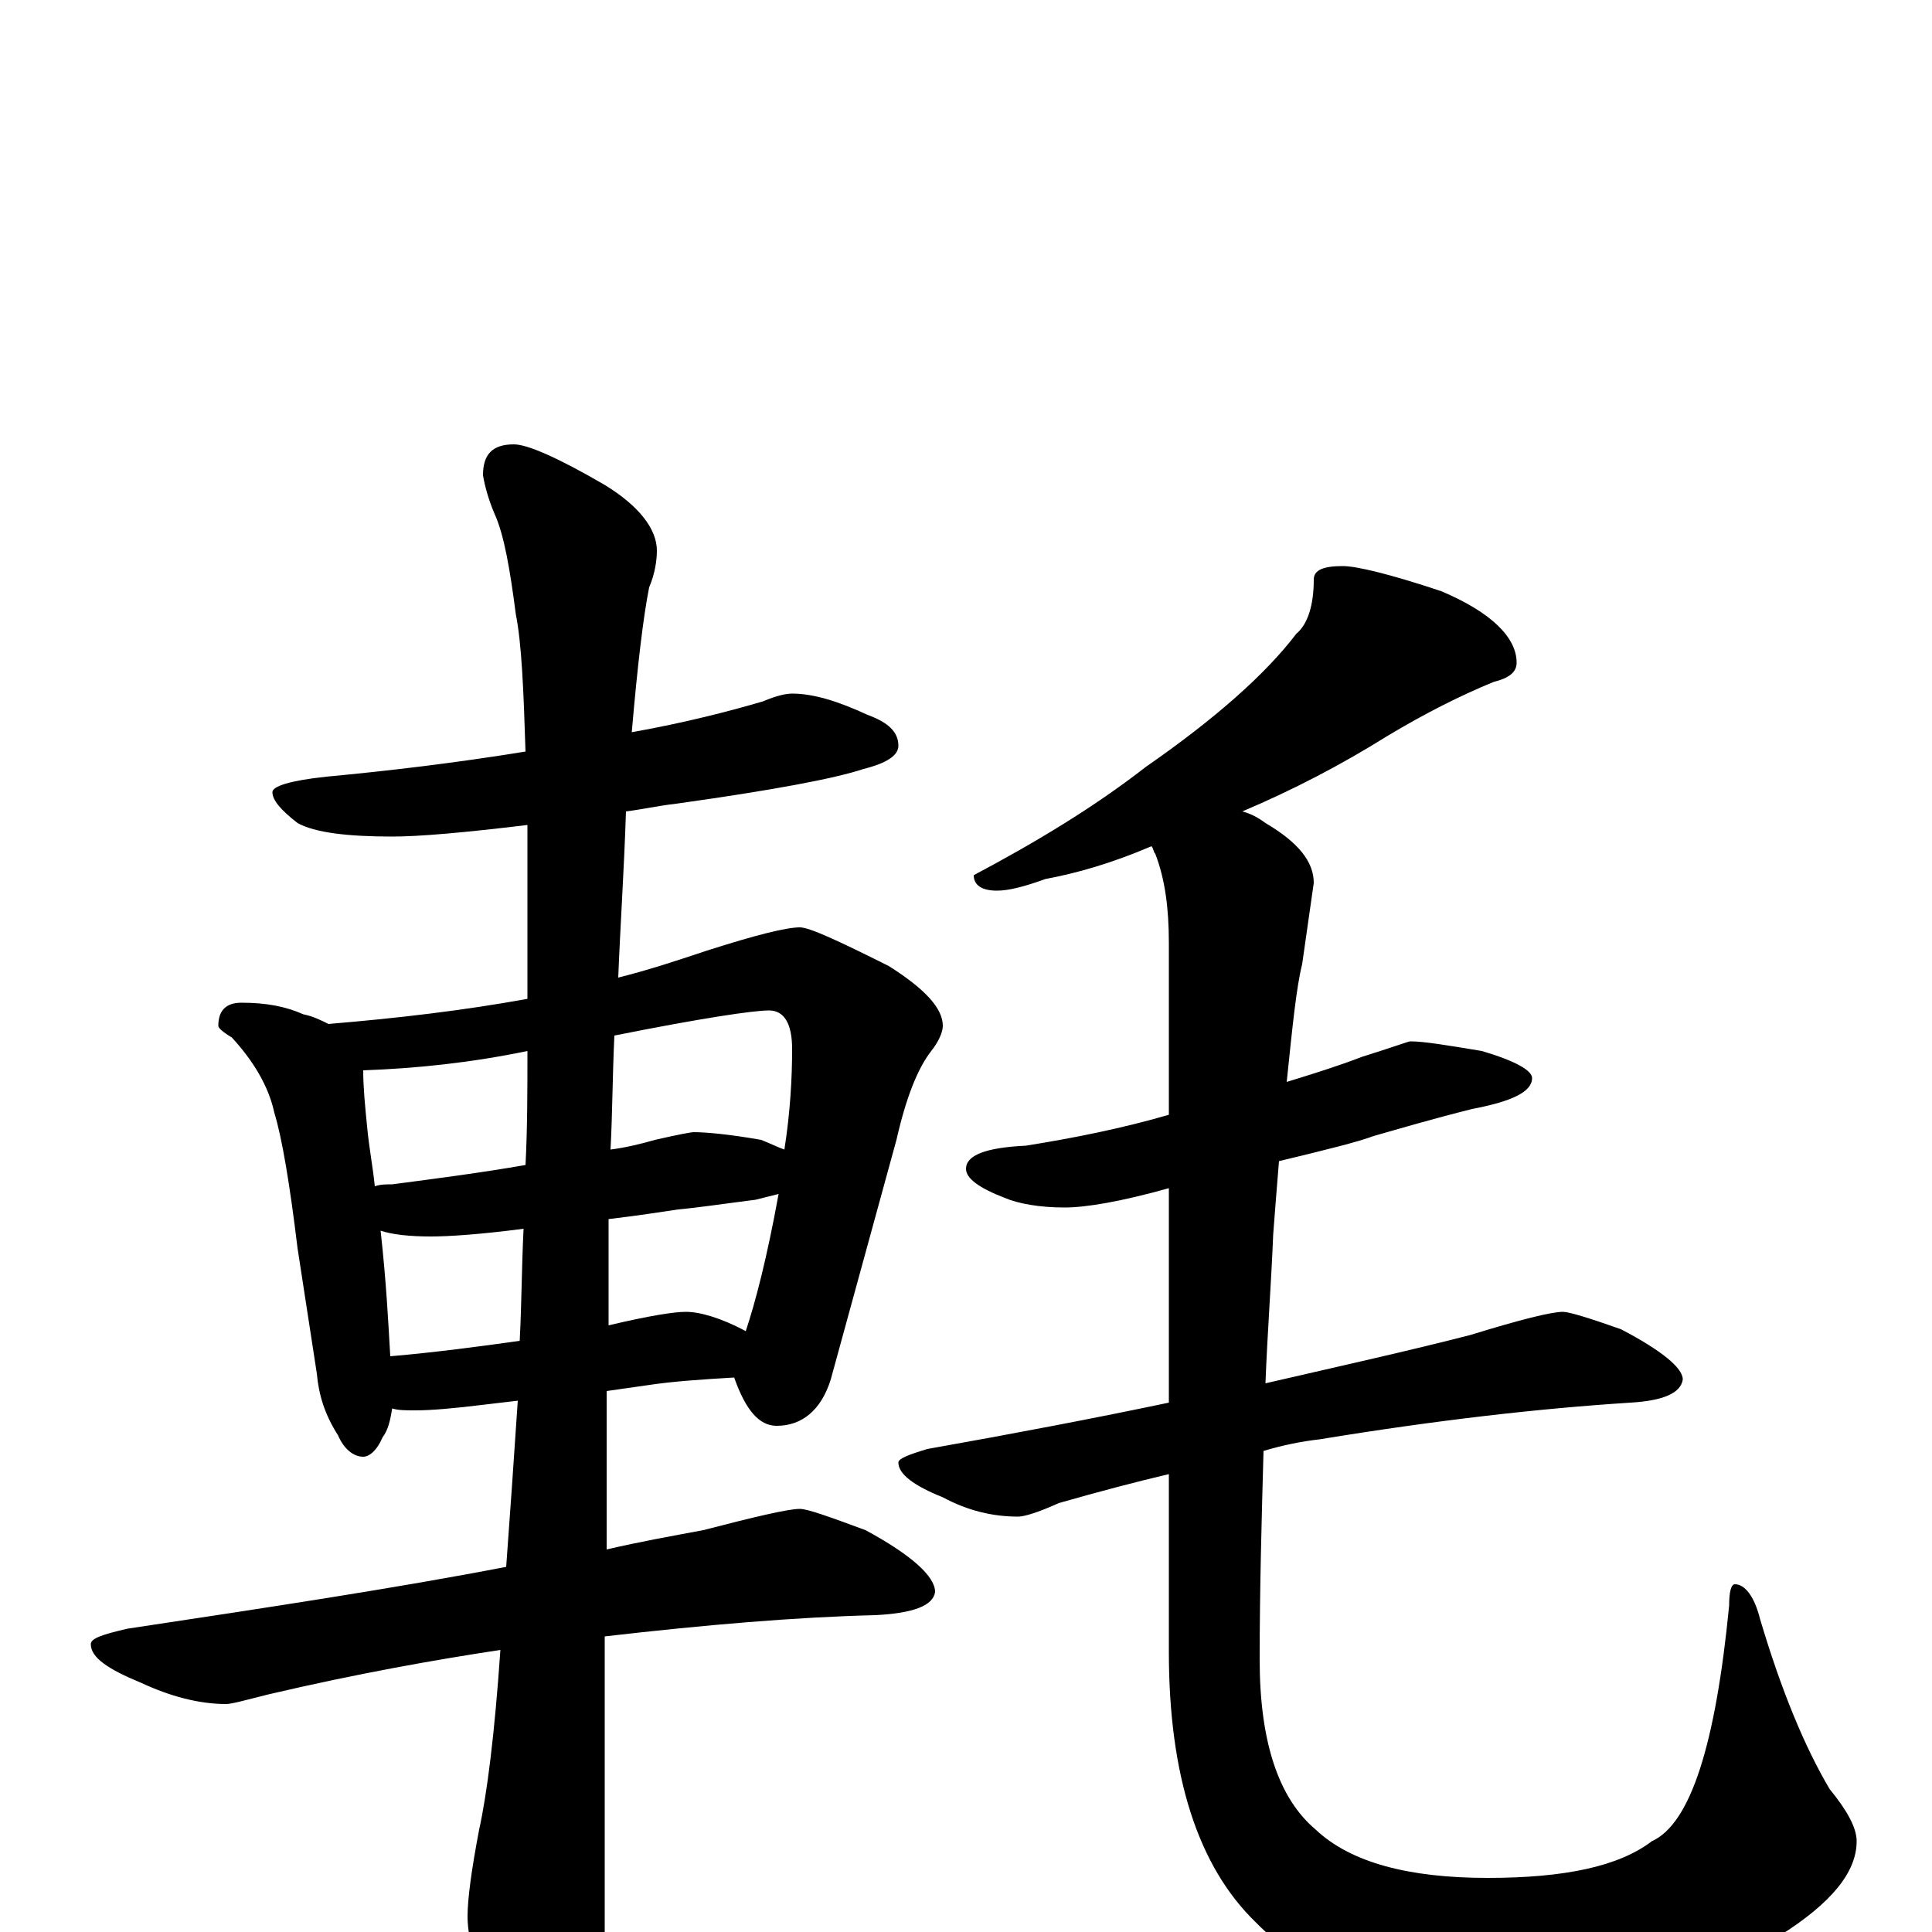 <?xml version="1.0" encoding="utf-8" ?>
<!DOCTYPE svg PUBLIC "-//W3C//DTD SVG 1.1//EN" "http://www.w3.org/Graphics/SVG/1.1/DTD/svg11.dtd">
<svg version="1.1" id="Layer_1" xmlns="http://www.w3.org/2000/svg" xmlns:xlink="http://www.w3.org/1999/xlink" x="0px" y="145px" width="1000px" height="1000px" viewBox="0 0 1000 1000" enable-background="new 0 0 1000 1000" xml:space="preserve">
<g id="Layer_1">
<path id="glyph" transform="matrix(1 0 0 -1 0 1000)" d="M410,641C421,641 434,637 449,630C460,626 465,621 465,614C465,609 459,605 447,602C432,597 400,591 350,584C341,583 332,581 324,580C323,549 321,520 320,494C336,498 351,503 366,508C391,516 407,520 414,520C419,520 434,513 460,500C479,488 488,478 488,469C488,466 486,461 482,456C475,447 469,432 464,410l-34,-124C425,270 415,262 402,262C393,262 386,270 380,287C363,286 348,285 335,283l-21,-3C314,259 314,232 314,198C331,202 348,205 364,208C391,215 408,219 414,219C418,219 429,215 448,208C472,195 484,184 484,176C483,169 473,165 453,164C412,163 365,159 313,153C313,109 313,57 313,-4C313,-19 308,-35 299,-53C292,-67 285,-74 277,-74C273,-74 267,-66 259,-50C248,-25 242,-5 242,8C242,17 244,32 248,53C252,71 256,102 259,146C226,141 186,134 139,123C127,120 120,118 117,118C103,118 88,122 73,129C56,136 47,142 47,149C47,152 53,154 66,157C139,168 205,178 262,189C264,216 266,245 268,275l-17,-2C235,271 223,270 215,270C210,270 206,270 203,271C202,265 201,260 198,256C195,249 191,246 188,246C183,246 178,250 175,257C168,268 165,278 164,289l-10,65C150,387 146,411 142,424C139,438 131,451 120,463C115,466 113,468 113,469C113,477 117,481 125,481C138,481 148,479 157,475C162,474 166,472 170,470C206,473 240,477 273,483C273,497 273,511 273,525C273,542 273,558 273,573C240,569 217,567 203,567C180,567 163,569 154,574C145,581 141,586 141,590C141,593 150,596 169,598C201,601 235,605 272,611C271,643 270,667 267,682C264,705 261,723 256,734C253,741 251,748 250,754C250,765 255,770 266,770C273,770 289,763 313,749C331,738 340,726 340,715C340,710 339,703 336,696C333,681 330,656 327,621C355,626 378,632 395,637C402,640 407,641 410,641M202,298C225,300 248,303 269,306C270,325 270,344 271,364C248,361 232,360 223,360C212,360 203,361 197,363C200,336 201,315 202,298M315,369C315,356 315,344 315,333l0,-19C336,319 349,321 355,321C362,321 373,318 386,311C391,326 397,349 403,382C399,381 395,380 391,379C375,377 362,375 351,374C344,373 332,371 315,369M194,386C197,387 200,387 203,387C226,390 249,393 272,397C273,416 273,436 273,456C244,450 216,447 188,446C188,437 189,427 190,417C191,406 193,396 194,386M318,464C317,443 317,423 316,405C324,406 332,408 339,410C352,413 358,414 359,414C365,414 377,413 394,410C399,408 403,406 406,405C409,424 410,442 410,457C410,470 406,477 398,477C390,477 363,473 318,464M695,707C702,707 719,703 746,694C772,683 785,670 785,657C785,652 781,649 773,647C756,640 738,631 718,619C694,604 669,591 643,580C647,579 651,577 655,574C672,564 680,554 680,543C679,536 677,522 674,501C671,489 669,469 666,440C679,444 692,448 705,453C721,458 729,461 730,461C737,461 749,459 767,456C784,451 793,446 793,442C793,435 783,430 762,426C742,421 725,416 711,412C703,409 687,405 662,399C661,387 660,374 659,361C658,336 656,310 655,284C694,293 730,301 761,309C787,317 803,321 809,321C812,321 822,318 839,312C860,301 871,292 871,286C870,279 861,275 844,274C797,271 744,265 683,255C674,254 664,252 654,249C653,213 652,177 652,141C652,98 662,69 681,53C699,36 729,28 770,28C810,28 838,34 855,47C875,56 888,97 895,169C895,176 896,180 898,180C903,180 908,174 911,162C922,125 934,96 947,74C956,63 961,54 961,47C961,31 948,15 921,-2C886,-24 839,-35 778,-35C719,-35 676,-22 650,5C620,34 605,81 605,145l0,92C588,233 569,228 548,222C537,217 530,215 527,215C514,215 501,218 488,225C473,231 465,237 465,243C465,245 470,247 480,250C525,258 567,266 605,274l0,111C580,378 562,375 551,375C538,375 527,377 520,380C507,385 500,390 500,395C500,402 510,406 531,407C556,411 581,416 605,423l0,89C605,530 603,545 598,558C597,559 597,561 596,562C575,553 557,548 541,545C530,541 522,539 516,539C508,539 504,542 504,547C536,564 566,582 593,603C629,628 655,651 671,672C677,677 680,687 680,700C680,705 685,707 695,707z"/>
</g>
</svg>
